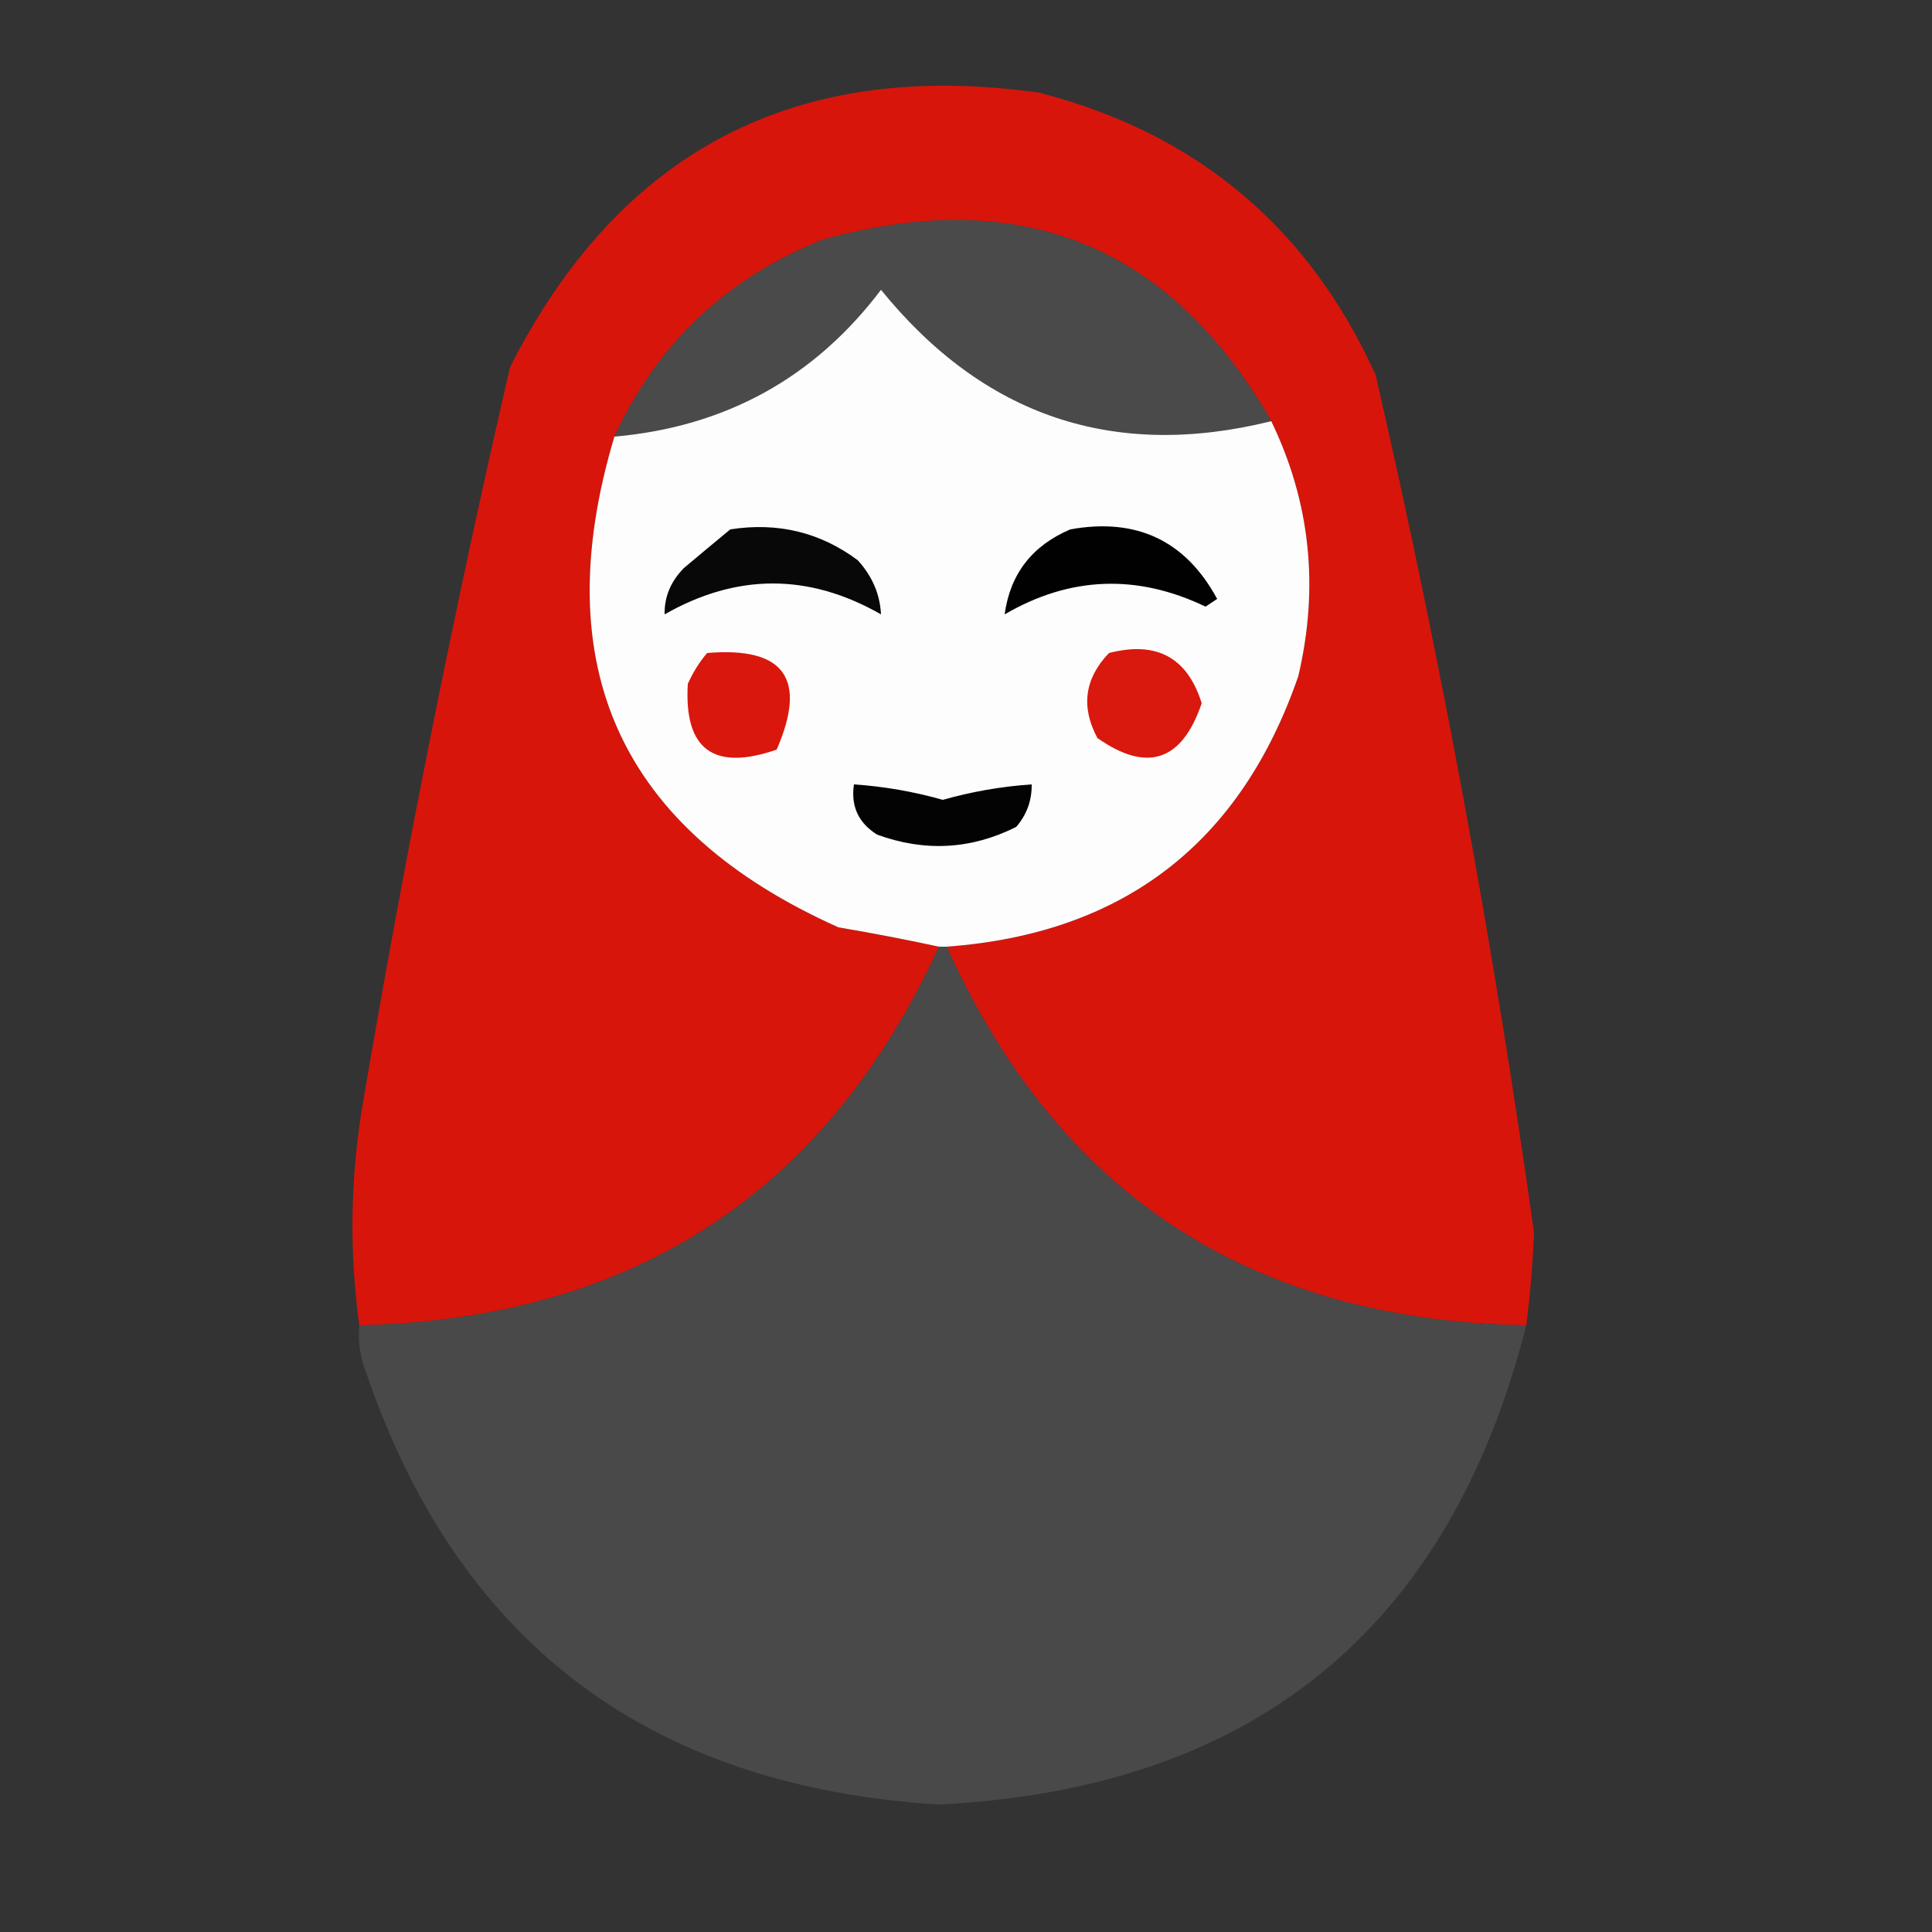 <?xml version="1.0" encoding="UTF-8"?>
<!DOCTYPE svg PUBLIC "-//W3C//DTD SVG 1.1//EN" "http://www.w3.org/Graphics/SVG/1.1/DTD/svg11.dtd">
<svg xmlns="http://www.w3.org/2000/svg" version="1.1" width="250px" height="250px" style="shape-rendering:geometricPrecision; text-rendering:geometricPrecision; image-rendering:optimizeQuality; fill-rule:evenodd; clip-rule:evenodd" xmlns:xlink="http://www.w3.org/1999/xlink">
<rect width="100%" height="100%" fill="#333333" stroke="none"/>
<g><path style="opacity:1" fill="#d8150b" d="M 197.5,171.5 C 161.924,170.905 136.924,154.572 122.5,122.5C 145.348,120.818 160.515,109.152 168,87.5C 170.718,75.944 169.551,64.944 164.5,54.5C 151.441,31.747 132.108,23.914 106.5,31C 94.069,35.932 85.069,44.432 79.5,56.5C 70.607,86.21 80.274,107.377 108.5,120C 112.988,120.76 117.322,121.594 121.5,122.5C 106.924,154.352 81.924,170.685 46.5,171.5C 45.165,161.838 45.332,152.172 47,142.5C 52.409,110.627 58.743,78.96 66,47.5C 80.27,19.395 103.103,7.561 134.5,12C 154.852,17.251 169.352,29.417 178,48.5C 186.44,85.2 193.273,122.2 198.5,159.5C 198.332,163.525 197.999,167.525 197.5,171.5 Z"/></g>
<g><path style="opacity:1" fill="#4b4a4a" d="M 164.5,54.5 C 144.133,59.544 127.299,53.877 114,37.5C 105.375,48.899 93.875,55.232 79.5,56.5C 85.069,44.432 94.069,35.932 106.5,31C 132.108,23.914 151.441,31.747 164.5,54.5 Z"/></g>
<g><path style="opacity:1" fill="#fefdfd" d="M 164.5,54.5 C 169.551,64.944 170.718,75.944 168,87.5C 160.515,109.152 145.348,120.818 122.5,122.5C 122.167,122.5 121.833,122.5 121.5,122.5C 117.322,121.594 112.988,120.76 108.5,120C 80.274,107.377 70.607,86.21 79.5,56.5C 93.875,55.232 105.375,48.899 114,37.5C 127.299,53.877 144.133,59.544 164.5,54.5 Z"/></g>
<g><path style="opacity:1" fill="#080808" d="M 94.5,68.5 C 100.646,67.546 106.146,68.88 111,72.5C 112.874,74.569 113.874,76.902 114,79.5C 104.679,74.169 95.346,74.169 86,79.5C 85.956,77.24 86.789,75.24 88.5,73.5C 90.544,71.781 92.544,70.114 94.5,68.5 Z"/></g>
<g><path style="opacity:1" fill="#010101" d="M 138.5,68.5 C 147.079,66.958 153.413,69.958 157.5,77.5C 157,77.833 156.5,78.167 156,78.5C 147.124,74.241 138.457,74.574 130,79.5C 130.715,74.275 133.548,70.609 138.5,68.5 Z"/></g>
<g><path style="opacity:1" fill="#d9170d" d="M 91.5,84.5 C 101.493,83.655 104.493,87.822 100.5,97C 92.334,99.822 88.501,96.989 89,88.5C 89.662,87.016 90.496,85.683 91.5,84.5 Z"/></g>
<g><path style="opacity:1" fill="#d9180e" d="M 143.5,84.5 C 149.655,82.909 153.655,85.076 155.5,91C 152.943,98.519 148.443,100.019 142,95.5C 139.842,91.461 140.342,87.794 143.5,84.5 Z"/></g>
<g><path style="opacity:1" fill="#030303" d="M 110.5,101.5 C 114.393,101.764 118.226,102.431 122,103.5C 125.774,102.431 129.607,101.764 133.5,101.5C 133.528,103.582 132.861,105.416 131.5,107C 125.675,109.923 119.675,110.256 113.5,108C 111.081,106.491 110.081,104.325 110.5,101.5 Z"/></g>
<g><path style="opacity:1" fill="#4a4949" d="M 121.5,122.5 C 121.833,122.5 122.167,122.5 122.5,122.5C 136.924,154.572 161.924,170.905 197.5,171.5C 187.52,210.8 162.187,231.467 121.5,233.5C 83.633,231.186 58.8,212.186 47,176.5C 46.507,174.866 46.34,173.199 46.5,171.5C 81.924,170.685 106.924,154.352 121.5,122.5 Z"/></g>
</svg>
